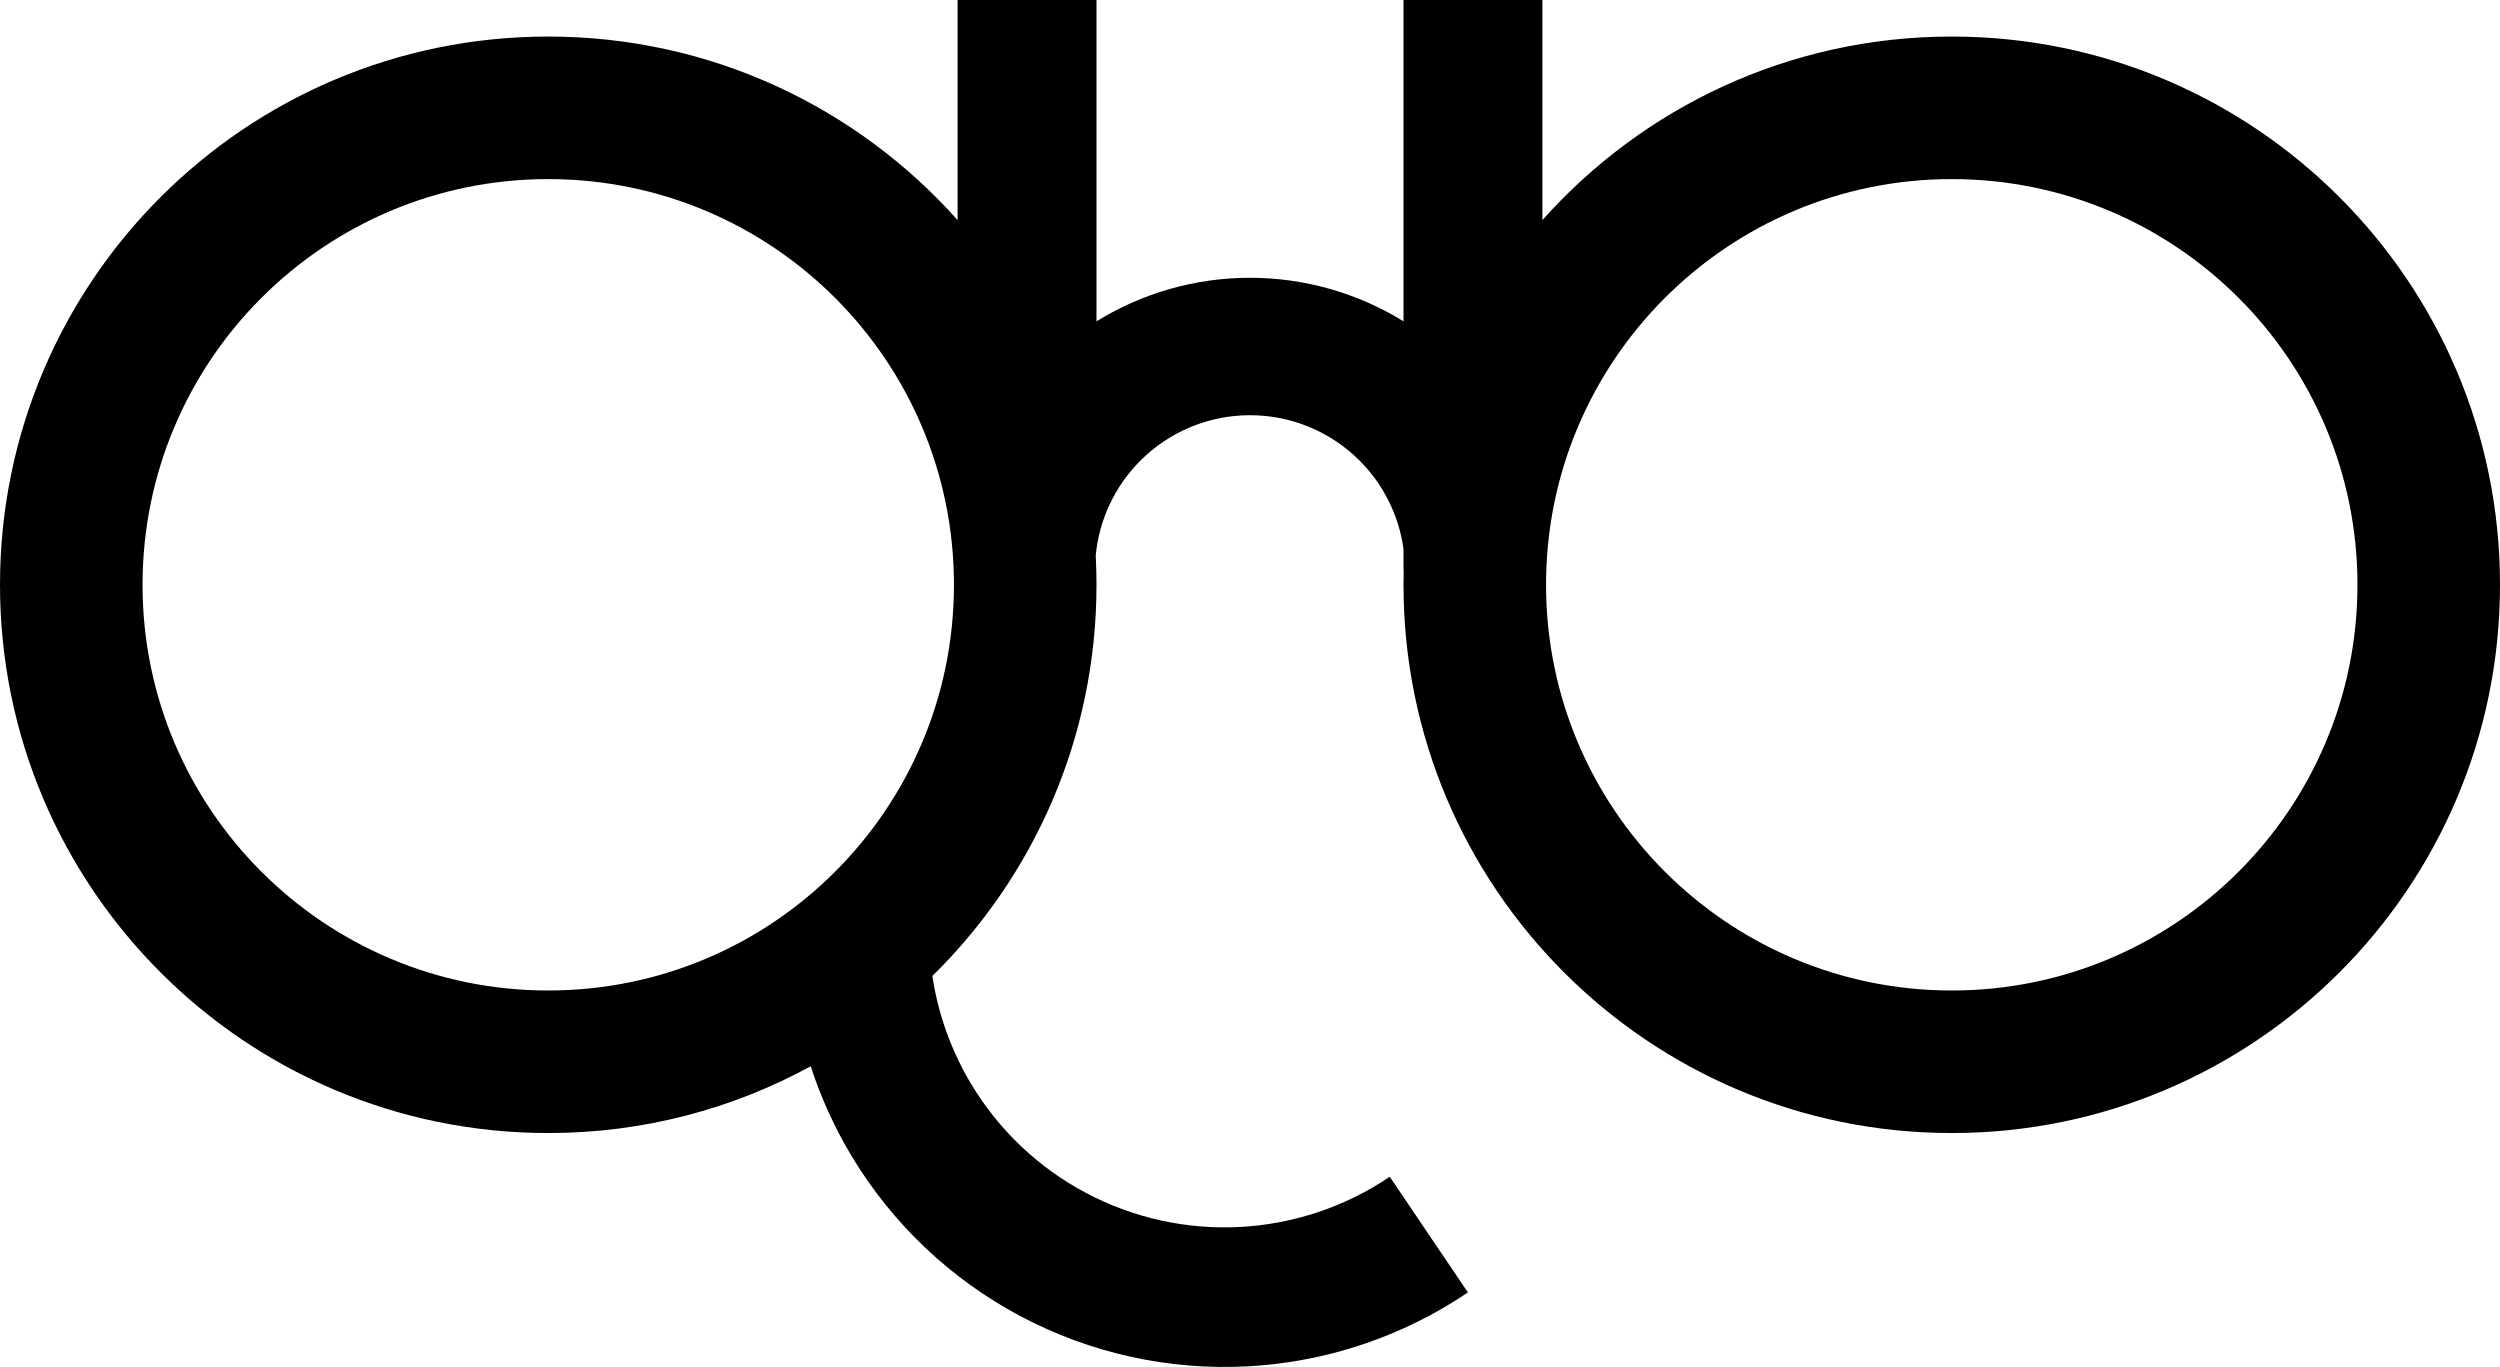 <svg width="342" height="187" viewBox="0 0 342 187" fill="none" xmlns="http://www.w3.org/2000/svg">
<path fill-rule="evenodd" clip-rule="evenodd" d="M150 0V43.956C156.262 40.093 163.523 38 171 38C178.477 38 185.738 40.093 192 43.956V0H211V30.109C224.736 14.702 244.735 5 267 5C308.421 5 342 38.579 342 80C342 121.421 308.421 155 267 155C225.579 155 192 121.421 192 80C192 79.331 192.009 78.665 192.026 78H192V75.094C191.371 70.545 189.275 66.294 185.991 63.009C182.015 59.034 176.623 56.8 171 56.8C165.377 56.8 159.985 59.034 156.009 63.009C152.509 66.51 150.359 71.108 149.895 75.996C149.965 77.322 150 78.657 150 80C150 100.958 141.404 119.907 127.546 133.516C128.331 138.732 130.133 143.763 132.87 148.317C136.649 154.603 142.067 159.742 148.544 163.182C155.022 166.623 162.313 168.236 169.637 167.848C176.961 167.46 184.042 165.086 190.119 160.98L195.211 168.517L195.717 169.266L200.809 176.803C198.021 178.686 195.09 180.322 192.049 181.7C185.329 184.744 178.073 186.523 170.647 186.917C159.862 187.488 149.124 185.113 139.586 180.046C130.048 174.979 122.069 167.411 116.504 158.154C114.167 154.266 112.292 150.141 110.905 145.863C100.241 151.689 88.007 155 75 155C33.579 155 0 121.421 0 80C0 38.579 33.579 5 75 5C97.265 5 117.264 14.702 131 30.109V0H150ZM19.5 80C19.5 110.652 44.348 135.5 75 135.5C105.652 135.5 130.5 110.652 130.5 80C130.5 49.348 105.652 24.5 75 24.5C44.348 24.5 19.5 49.348 19.5 80ZM267 135.5C297.652 135.5 322.5 110.652 322.5 80C322.5 49.348 297.652 24.5 267 24.5C236.348 24.5 211.5 49.348 211.5 80C211.5 110.652 236.348 135.5 267 135.5Z" fill="black"/>
</svg>
